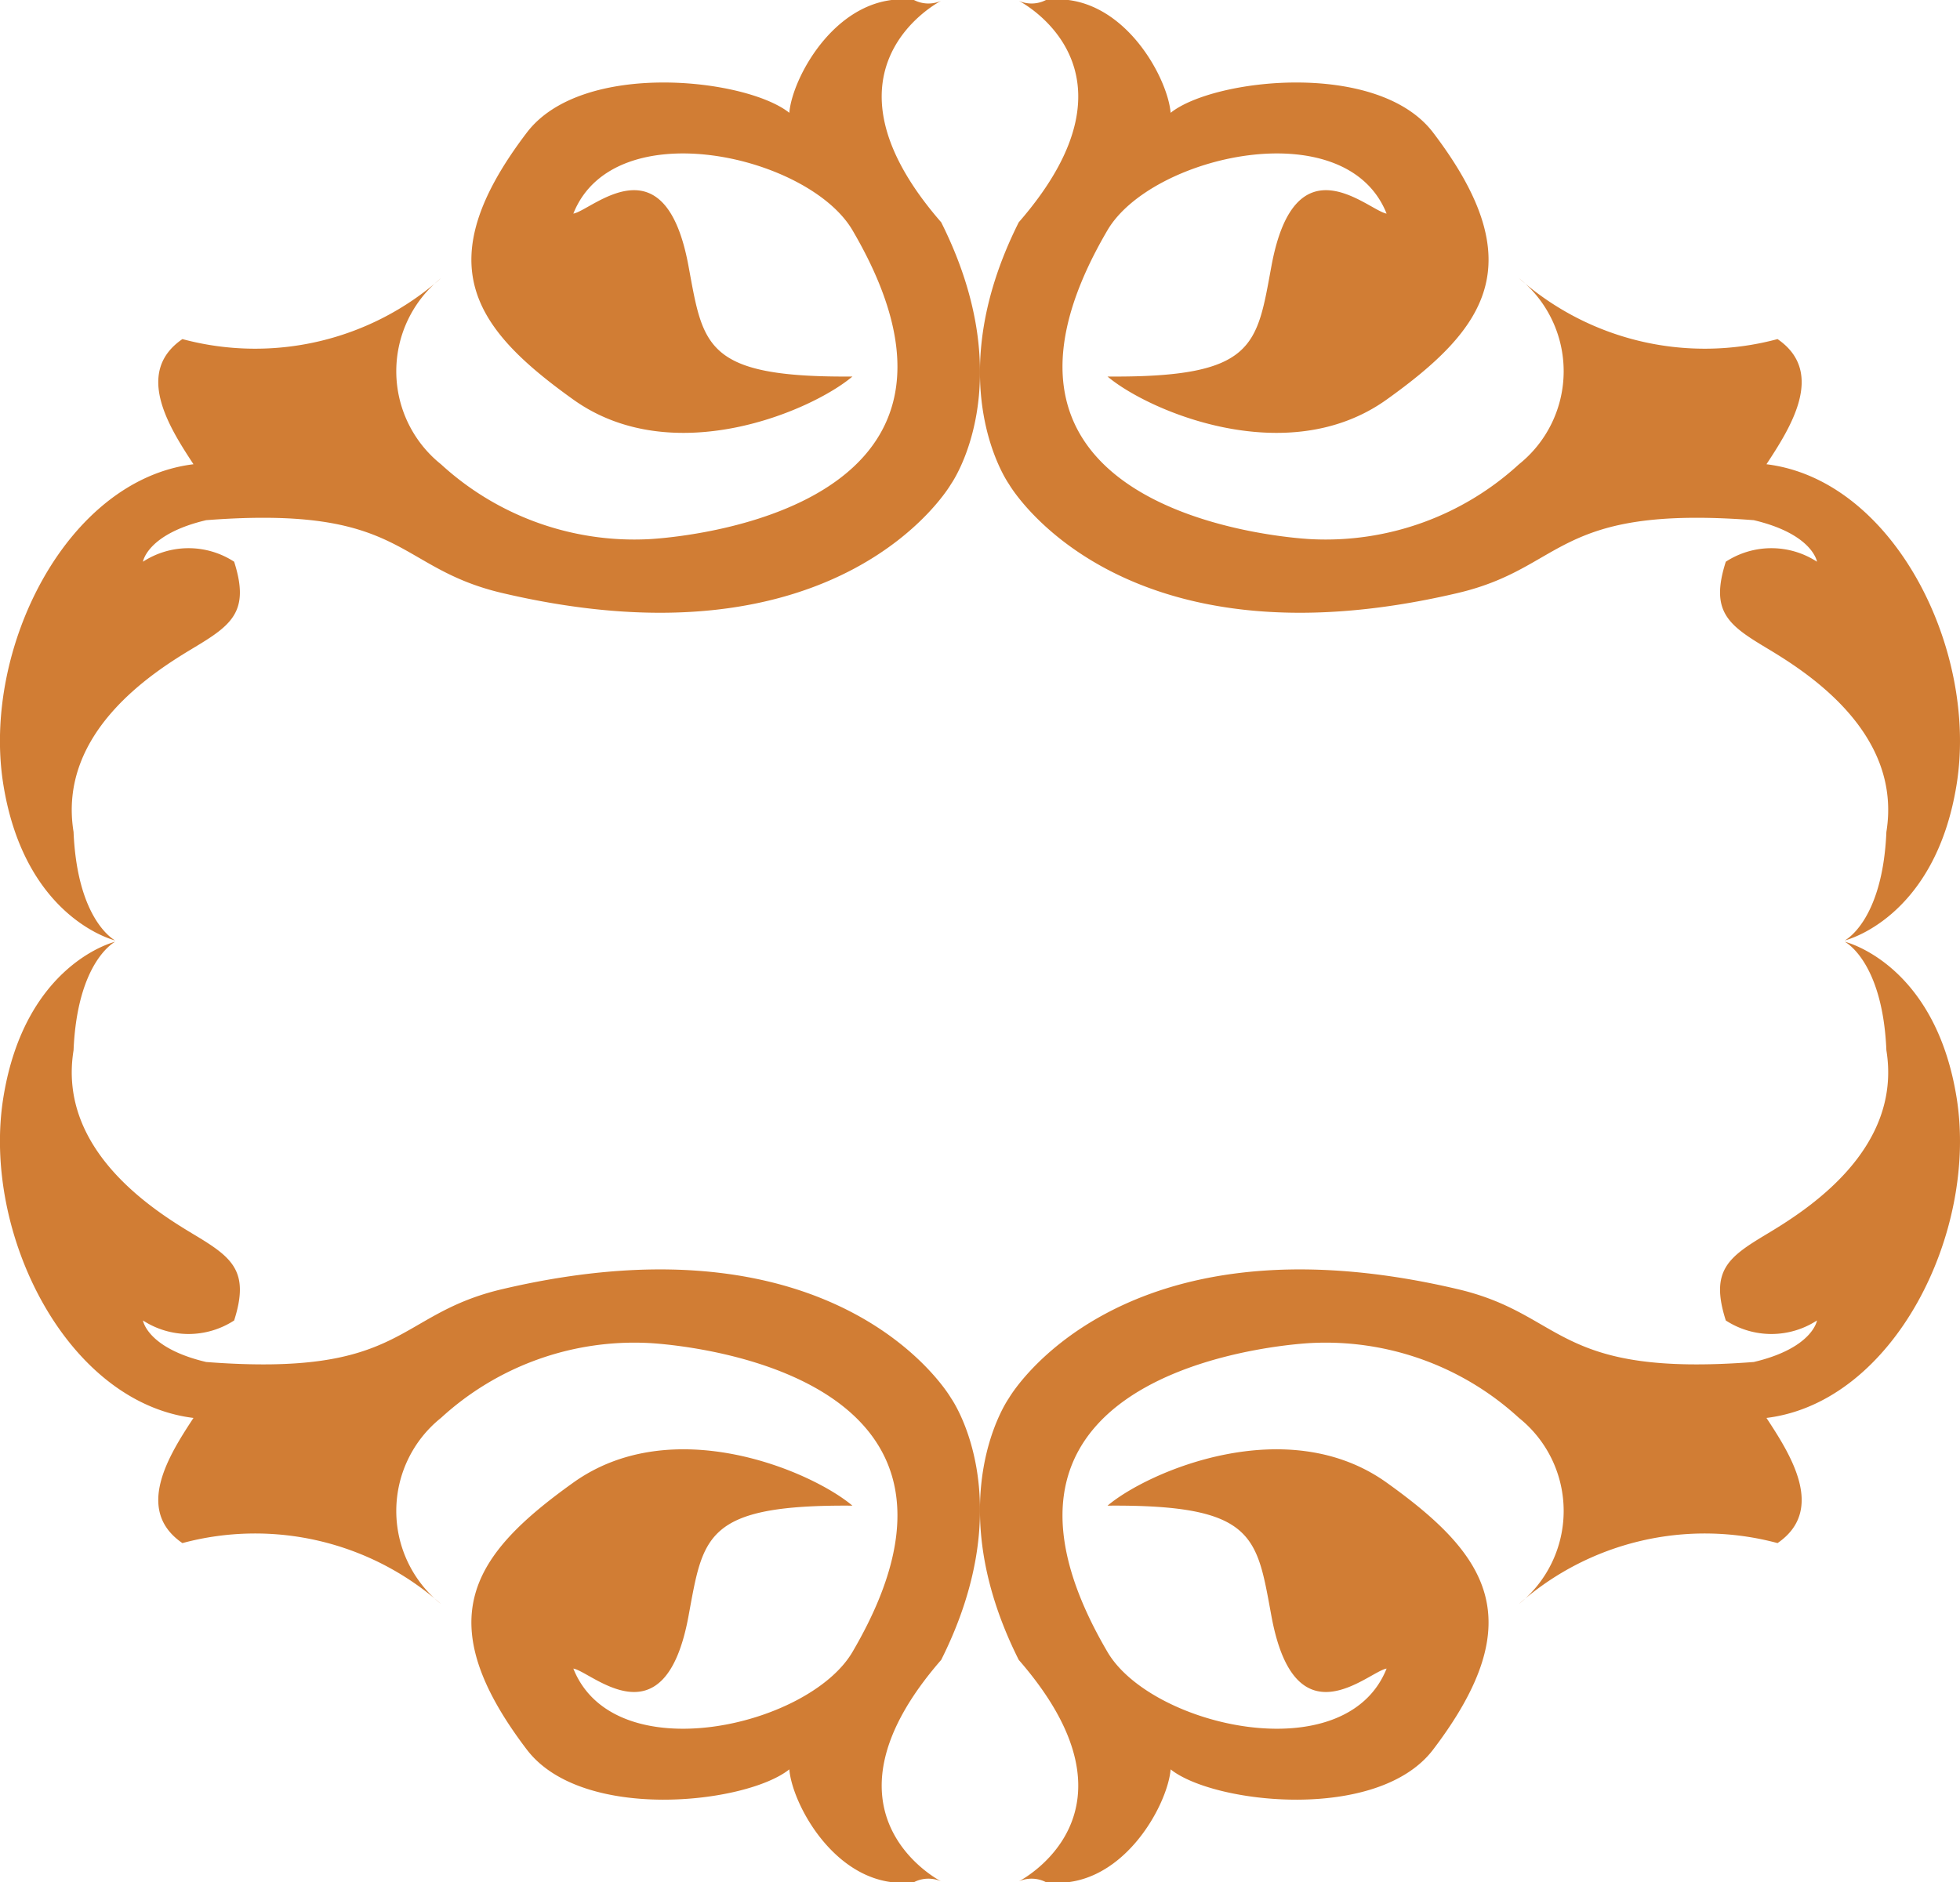 <svg id="iconAyahNumber" xmlns="http://www.w3.org/2000/svg" width="35.385" height="33.986" viewBox="0 0 35.385 33.986">
  <g id="Group_87" data-name="Group 87" transform="translate(-13.367 -549.469)">
    <path id="Path_16" data-name="Path 16" d="M6764.759,4626.483s2.417,1.224,0,4c-1.464,2.919-.178,4.726-.178,4.726s1.954,3.412,8.1,1.969c1.954-.458,1.741-1.594,5.348-1.316,1.067.252,1.141.75,1.141.75a1.509,1.509,0,0,0-1.646,0c-.288.9.044,1.143.734,1.557s2.459,1.508,2.165,3.322c-.068,1.617-.752,1.96-.752,1.96s1.63-.386,2.02-2.817-1.134-5.5-3.433-5.782c.429-.654,1.077-1.659.2-2.26a5.058,5.058,0,0,1-4.669-1.1,2.152,2.152,0,0,1,0,3.361,5.16,5.16,0,0,1-3.746,1.352s-6.784-.287-3.682-5.579c.792-1.351,4.3-2.154,5.039-.3-.326-.051-1.648-1.376-2.078.942-.268,1.444-.282,2.021-2.96,2,.738.623,3.244,1.7,5.039.416s2.641-2.453.838-4.822c-1-1.312-3.961-.978-4.738-.356-.054-.657-.9-2.209-2.252-2.036A.568.568,0,0,1,6764.759,4626.483Z" transform="translate(-6733 -4077)" fill="#d17d34"/>
    <path id="Path_17" data-name="Path 17" d="M6781.051,4626.483s-2.417,1.224,0,4c1.464,2.919.178,4.726.178,4.726s-1.954,3.412-8.1,1.969c-1.954-.458-1.741-1.594-5.348-1.316-1.067.252-1.141.75-1.141.75a1.509,1.509,0,0,1,1.646,0c.288.9-.044,1.143-.734,1.557s-2.459,1.508-2.165,3.322c.068,1.617.752,1.96.752,1.96s-1.63-.386-2.02-2.817,1.134-5.5,3.433-5.782c-.429-.654-1.077-1.659-.2-2.26a5.058,5.058,0,0,0,4.669-1.1,2.152,2.152,0,0,0,0,3.361,5.16,5.16,0,0,0,3.746,1.352s6.784-.287,3.682-5.579c-.792-1.351-4.3-2.154-5.039-.3.326-.051,1.648-1.376,2.078.942.268,1.444.282,2.021,2.96,2-.738.623-3.244,1.7-5.039.416s-2.641-2.453-.838-4.822c1-1.312,3.961-.978,4.738-.356.054-.657.9-2.209,2.252-2.036A.568.568,0,0,0,6781.051,4626.483Z" transform="translate(-6750.692 -4077)" fill="#d17d34"/>
  </g>
  <g id="Group_88" data-name="Group 88" transform="translate(0 17)">
    <path id="Path_16-2" data-name="Path 16" d="M6764.759,4643.442s2.417-1.224,0-4c-1.464-2.919-.178-4.726-.178-4.726s1.954-3.412,8.1-1.969c1.954.458,1.741,1.594,5.348,1.316,1.067-.252,1.141-.75,1.141-.75a1.509,1.509,0,0,1-1.646,0c-.288-.9.044-1.143.734-1.557s2.459-1.508,2.165-3.322c-.068-1.617-.752-1.96-.752-1.96s1.63.386,2.02,2.817-1.134,5.5-3.433,5.782c.429.654,1.077,1.659.2,2.26a5.058,5.058,0,0,0-4.669,1.1,2.152,2.152,0,0,0,0-3.361,5.16,5.16,0,0,0-3.746-1.352s-6.784.287-3.682,5.579c.792,1.351,4.3,2.154,5.039.3-.326.051-1.648,1.376-2.078-.942-.268-1.444-.282-2.021-2.96-2,.738-.623,3.244-1.7,5.039-.416s2.641,2.453.838,4.822c-1,1.312-3.961.978-4.738.356-.054.657-.9,2.209-2.252,2.036A.568.568,0,0,0,6764.759,4643.442Z" transform="translate(-6746.367 -4626.469)" fill="#d17d34"/>
    <path id="Path_17-2" data-name="Path 17" d="M6781.051,4643.442s-2.417-1.224,0-4c1.464-2.919.178-4.726.178-4.726s-1.954-3.412-8.1-1.969c-1.954.458-1.741,1.594-5.348,1.316-1.067-.252-1.141-.75-1.141-.75a1.509,1.509,0,0,0,1.646,0c.288-.9-.044-1.143-.734-1.557s-2.459-1.508-2.165-3.322c.068-1.617.752-1.96.752-1.96s-1.63.386-2.02,2.817,1.134,5.5,3.433,5.782c-.429.654-1.077,1.659-.2,2.26a5.058,5.058,0,0,1,4.669,1.1,2.152,2.152,0,0,1,0-3.361,5.16,5.16,0,0,1,3.746-1.352s6.784.287,3.682,5.579c-.792,1.351-4.3,2.154-5.039.3.326.051,1.648,1.376,2.078-.942.268-1.444.282-2.021,2.96-2-.738-.623-3.244-1.7-5.039-.416s-2.641,2.453-.838,4.822c1,1.312,3.961.978,4.738.356.054.657.9,2.209,2.252,2.036A.568.568,0,0,1,6781.051,4643.442Z" transform="translate(-6764.059 -4626.469)" fill="#d17d34"/>
  </g>
</svg>
